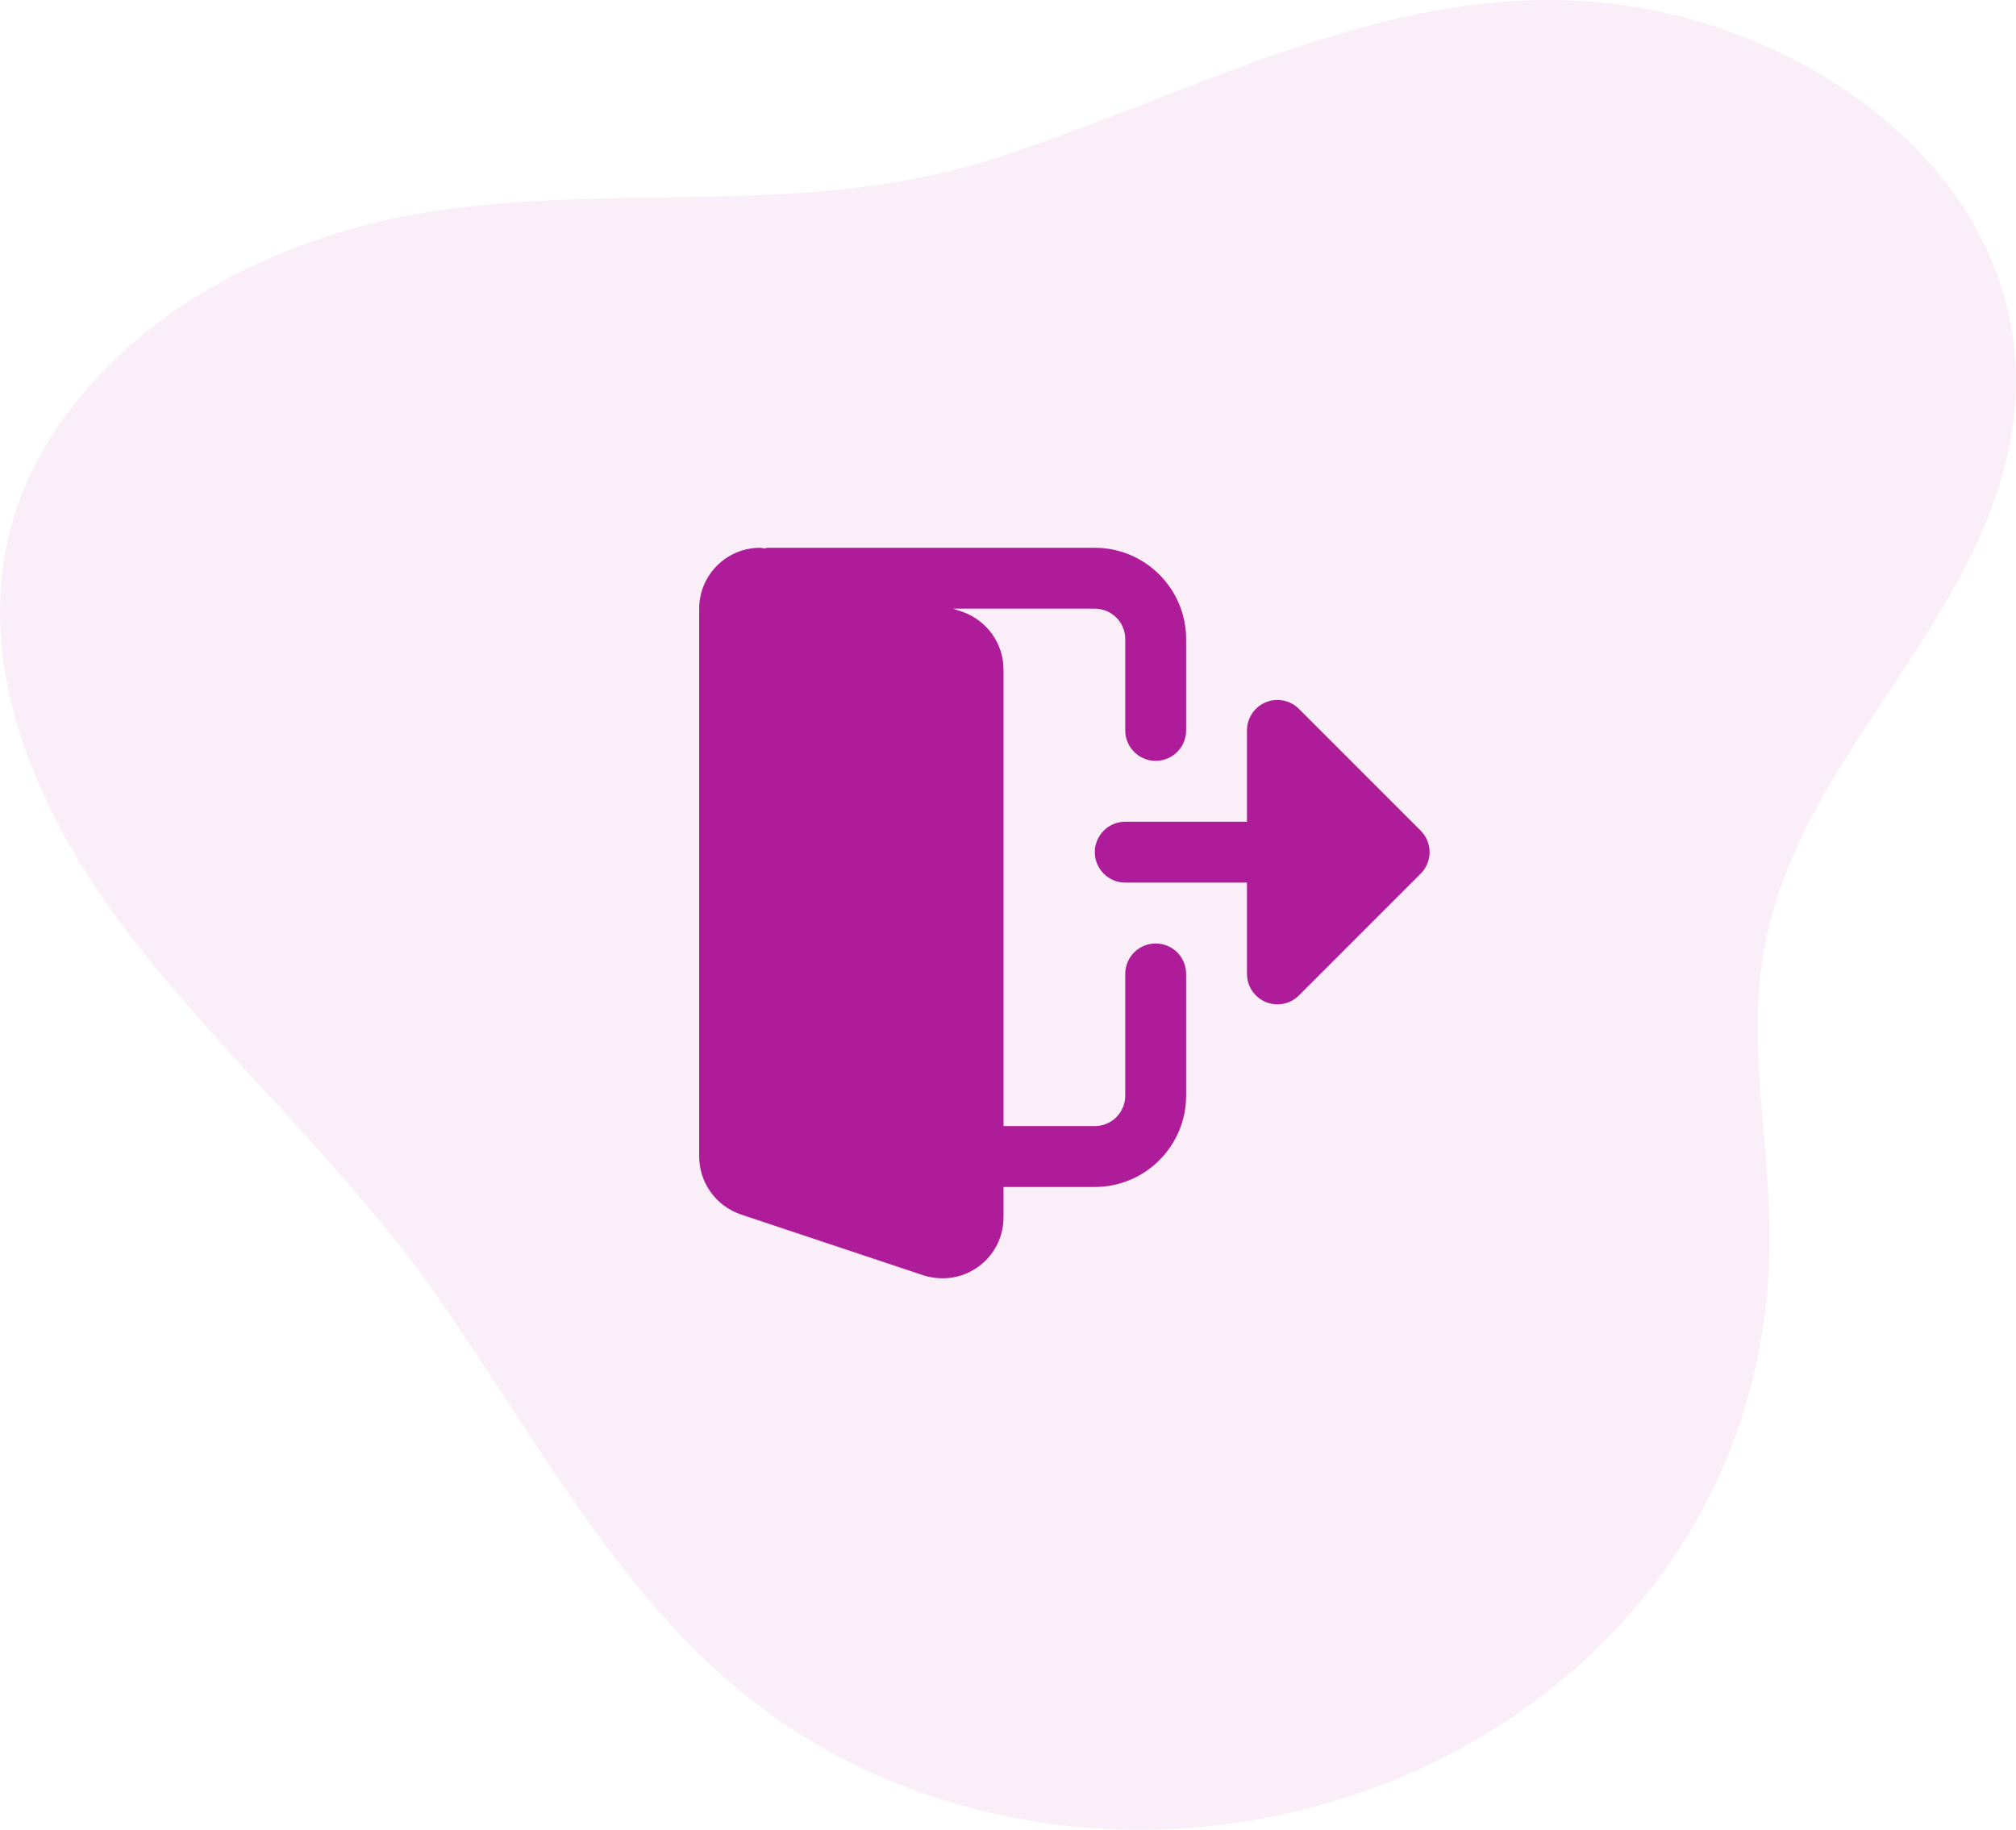 <svg width="173" height="157" viewBox="0 0 173 157" fill="none" xmlns="http://www.w3.org/2000/svg">
<path opacity="0.07" d="M67.533 16.629C57.496 17.218 47.461 16.566 37.103 18.134C24.348 20.066 10.966 26.623 4.04 38.036C-4.522 52.15 1.81 68.133 11.091 80.178C19.472 91.056 29.971 100.274 37.78 111.589C50.042 129.351 58.056 146.866 80.089 154.164C112.847 165.016 151.59 143.762 151.855 106.557C151.911 98.774 150.184 90.986 151.113 83.258C153.106 66.668 168.065 55.641 172.079 39.817C176.738 21.451 162.985 7.272 146.629 2.111C124.863 -4.757 106.066 6.761 85.804 13.443C79.668 15.464 73.601 16.274 67.533 16.629Z" fill="#AE1C9A"/>
<path d="M99.173 80.95C97.729 80.95 96.562 82.12 96.562 83.561V94.008C96.562 95.447 95.392 96.619 93.95 96.619H86.115V57.446C86.115 55.216 84.695 53.223 82.558 52.481L81.785 52.223H93.95C95.392 52.223 96.562 53.395 96.562 54.835V62.669C96.562 64.111 97.729 65.281 99.173 65.281C100.617 65.281 101.785 64.111 101.785 62.669V54.835C101.785 50.515 98.269 47 93.95 47H65.876C65.776 47 65.693 47.044 65.597 47.057C65.471 47.047 65.351 47 65.223 47C62.343 47 60 49.342 60 52.223V99.231C60 101.461 61.421 103.454 63.557 104.195L79.273 109.434C79.806 109.599 80.336 109.677 80.892 109.677C83.773 109.677 86.115 107.334 86.115 104.454V101.842H93.95C98.269 101.842 101.785 98.327 101.785 94.008V83.561C101.785 82.12 100.617 80.95 99.173 80.95Z" fill="#AE1C9A"/>
<path d="M121.912 71.269L111.466 60.823C110.719 60.076 109.596 59.851 108.62 60.256C107.646 60.661 107.008 61.614 107.008 62.669V70.504H96.562C95.12 70.504 93.95 71.674 93.95 73.115C93.95 74.557 95.12 75.727 96.562 75.727H107.008V83.561C107.008 84.617 107.646 85.57 108.62 85.975C109.596 86.379 110.719 86.155 111.466 85.408L121.912 74.962C122.933 73.941 122.933 72.29 121.912 71.269Z" fill="#AE1C9A"/>
</svg>
